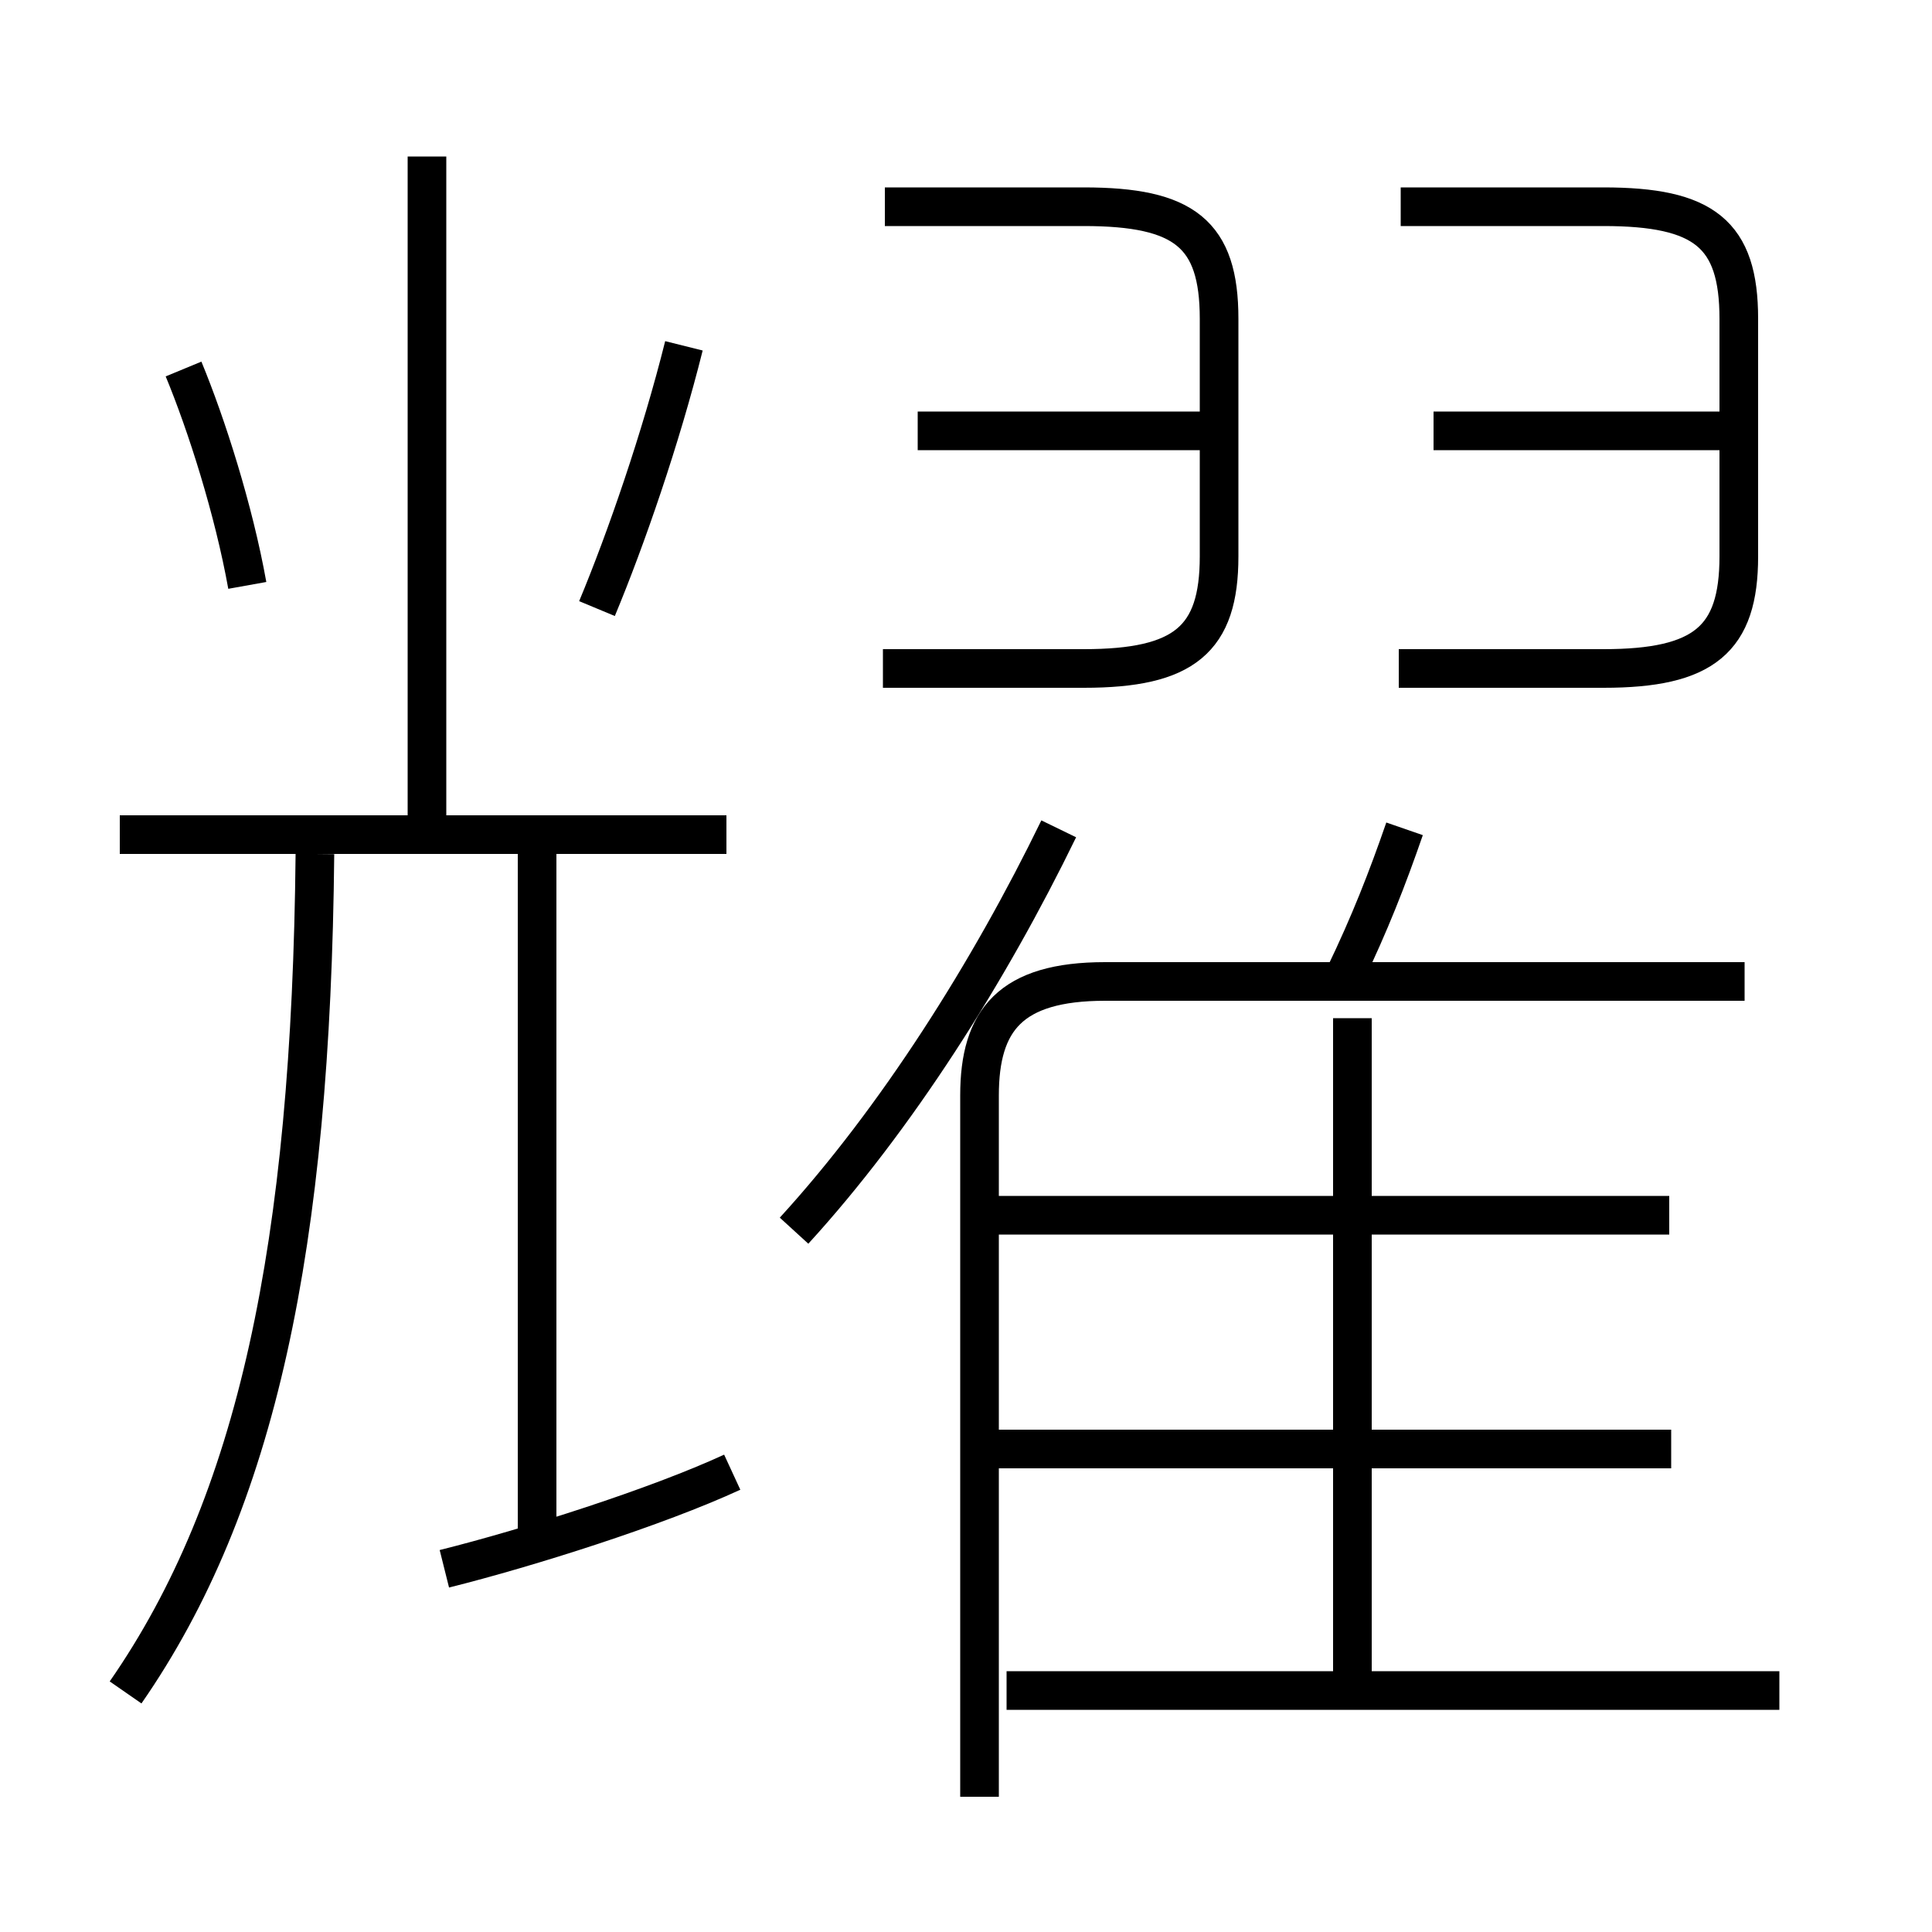 <?xml version='1.0' encoding='utf8'?>
<svg viewBox="0.0 -6.0 50.0 50.0" version="1.1" xmlns="http://www.w3.org/2000/svg">
<rect x="0.0" y="-6.0" width="50.0" height="50.0" fill="#808080" stroke="none"/>
<rect x="-1000" y="-1000" width="2000" height="2000" stroke="white" fill="white"/>
<g style="fill:white;stroke:#000000;  stroke-width:1">
<path d="M 25.35 2.5 L 25.35 -15.65 C 25.35 -17.6 26.15 -18.6 28.6 -18.6 L 45.15 -18.6 M 3.25 -0.2 C 6.65 -5.1 8.05 -11.75 8.15 -21.9 M 11.5 -3.4 C 13.7 -3.95 17.0 -5.0 18.95 -5.9 M 13.9 -4.25 L 13.9 -21.95 M 18.8 -22.4 L 3.1 -22.4 M 6.4 -28.85 C 6.05 -30.8 5.35 -33.0 4.75 -34.45 M 46.05 -0.25 L 26.05 -0.25 M 20.55 -12.15 C 23.2 -15.05 25.6 -18.85 27.4 -22.55 M 43.25 -6.5 L 25.55 -6.5 M 11.05 -22.65 L 11.05 -39.95 M 35.0 -0.1 L 35.0 -17.65 M 43.2 -12.55 L 25.5 -12.55 M 15.45 -28.25 C 16.2 -30.05 17.1 -32.65 17.7 -35.05 M 34.8 -18.75 C 35.45 -20.1 35.9 -21.25 36.35 -22.55 M 31.55 -32.85 L 23.75 -32.85 M 22.85 -26.7 L 28.05 -26.7 C 30.65 -26.7 31.55 -27.45 31.55 -29.6 L 31.55 -35.75 C 31.55 -37.95 30.65 -38.65 28.05 -38.65 L 22.9 -38.65 M 45.0 -32.85 L 37.1 -32.85 M 36.2 -26.7 L 41.5 -26.7 C 44.1 -26.7 45.0 -27.45 45.0 -29.6 L 45.0 -35.75 C 45.0 -37.95 44.1 -38.65 41.5 -38.65 L 36.25 -38.65" transform="translate(0.0 38.0)" />
</g>
</svg>